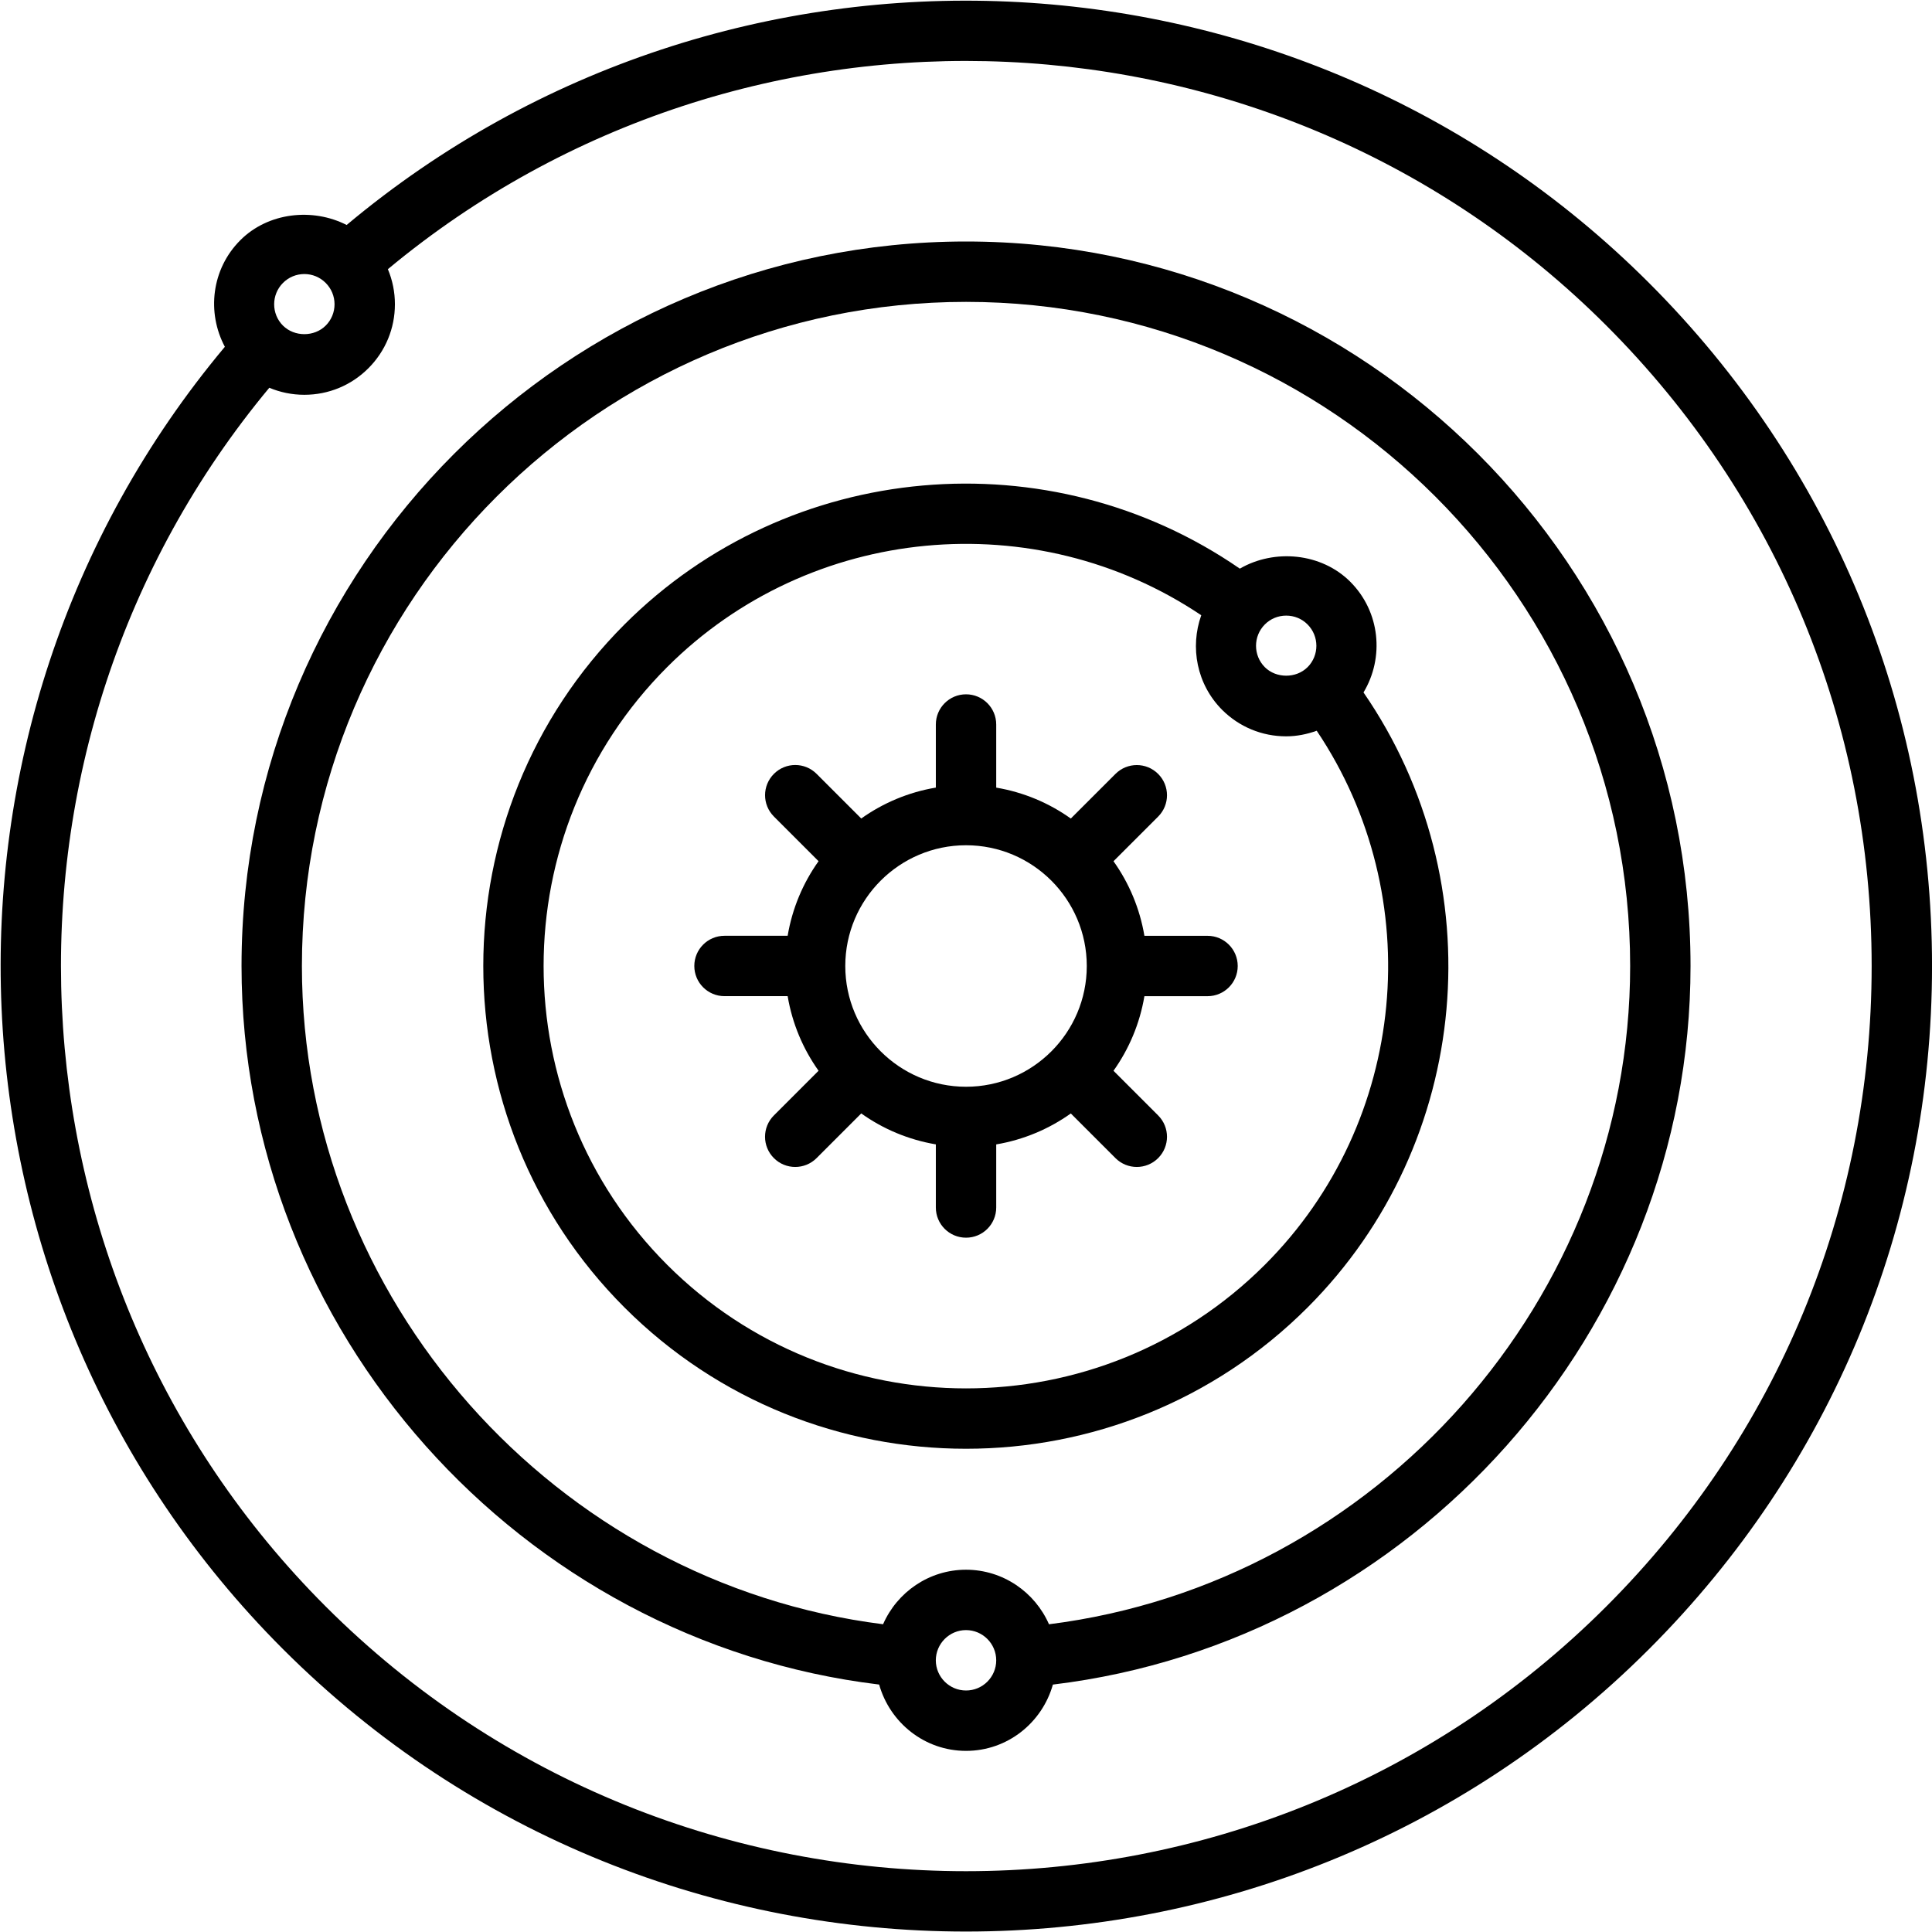 <svg id="icons" enable-background="new 0 0 64 64" height="512" viewBox="0 0 64 64" width="512" xmlns="http://www.w3.org/2000/svg"><g><path d="m11.483 7.453c-1.129-.577-2.601-.418-3.522.504-.956.956-1.117 2.396-.512 3.531-10.572 12.628-9.795 31.422 1.924 43.14 6.238 6.238 14.433 9.357 22.627 9.357 8.195 0 16.39-3.12 22.628-9.358 6.044-6.044 9.373-14.08 9.373-22.627s-3.329-16.583-9.373-22.626c-11.717-11.719-30.516-12.497-43.145-1.921zm-2.108 1.918c.189-.189.44-.293.707-.293.266 0 .516.104.705.292 0 0 0 .001.001.002s.002.001.003.002c.187.189.291.438.291.705s-.104.518-.293.707c-.378.377-1.034.378-1.414.001h-.001c-.39-.391-.389-1.026.001-1.416zm43.839 43.842c-11.695 11.696-30.728 11.698-42.427.001-10.963-10.963-11.713-28.53-1.866-40.369.363.152.755.233 1.16.233.802 0 1.556-.312 2.122-.879.566-.566.879-1.32.879-2.122 0-.405-.081-.797-.233-1.16 11.837-9.842 29.403-9.093 40.365 1.869 5.666 5.667 8.787 13.2 8.787 21.214s-3.121 15.547-8.787 21.213z"/><path d="m32.001 8c-13.233 0-24 10.767-24 24 0 12.08 9.219 22.368 21.122 23.803.356 1.262 1.504 2.197 2.878 2.197s2.522-.934 2.877-2.196c11.903-1.435 21.123-11.724 21.123-23.804 0-13.233-10.767-24-24-24zm0 48c-.552 0-1-.449-1.001-.999.001-.552.45-1.002 1-1.002.552 0 1.001.45 1.001 1.001 0 .552-.448 1-1 1zm2.748-2.194c-.464-1.06-1.52-1.806-2.749-1.807-1.228.001-2.283.746-2.747 1.806-10.858-1.366-19.252-10.769-19.252-21.805 0-12.131 9.869-22 22-22s22 9.869 22 22c0 11.036-8.394 20.44-19.252 21.806z"/><path d="m44.729 19.271c-.957-.957-2.512-1.098-3.658-.434-6.295-4.344-14.922-3.615-20.383 1.848-6.238 6.239-6.238 16.39 0 22.628 3.119 3.119 7.216 4.679 11.313 4.679s8.194-1.56 11.313-4.679c5.462-5.462 6.191-14.082 1.854-20.375.695-1.155.554-2.674-.439-3.667zm-1.415 1.414c.39.39.39 1.025.002 1.415-.001 0-.001 0-.001 0s-.001.001-.001.001c-.377.377-1.039.375-1.414.001-.39-.391-.39-1.027 0-1.417.188-.189.44-.292.707-.292.268 0 .519.103.707.292zm-1.414 21.213c-5.459 5.459-14.34 5.459-19.799 0-5.458-5.458-5.458-14.34 0-19.8 4.74-4.737 12.198-5.406 17.692-1.717-.377 1.059-.152 2.286.692 3.134.567.565 1.32.877 2.121.877.352 0 .69-.07 1.012-.185 3.691 5.494 3.022 12.952-1.718 17.691z"/><path d="m40.001 31h-2.091c-.153-.909-.51-1.749-1.024-2.471l1.479-1.478c.391-.391.391-1.023 0-1.414s-1.023-.391-1.414 0l-1.479 1.478c-.722-.515-1.562-.871-2.471-1.024v-2.091c0-.552-.447-1-1-1s-1 .448-1 1v2.09c-.909.153-1.749.51-2.471 1.024l-1.479-1.479c-.391-.391-1.023-.391-1.414 0s-.391 1.023 0 1.414l1.479 1.479c-.515.722-.871 1.562-1.024 2.471h-2.092c-.553 0-1 .448-1 1s.447 1 1 1h2.092c.153.909.51 1.749 1.024 2.471l-1.48 1.48c-.391.391-.391 1.023 0 1.414.195.195.451.293.707.293s.512-.098.707-.293l1.48-1.48c.722.515 1.562.871 2.471 1.025v2.091c0 .553.447 1 1 1s1-.447 1-1v-2.09c.909-.154 1.749-.511 2.471-1.025l1.479 1.479c.195.195.451.293.707.293s.512-.098.707-.293c.391-.391.391-1.023 0-1.414l-1.479-1.479c.514-.722.871-1.562 1.024-2.471h2.091c.553 0 1-.448 1-1s-.447-1-1-1zm-8 5c-2.206 0-4-1.794-4-4s1.794-4 4-4c2.205 0 3.998 1.792 4 3.997 0 .001-.001.002-.001.003s.001.002.001.003c-.002 2.205-1.795 3.997-4 3.997z"/></g></svg>